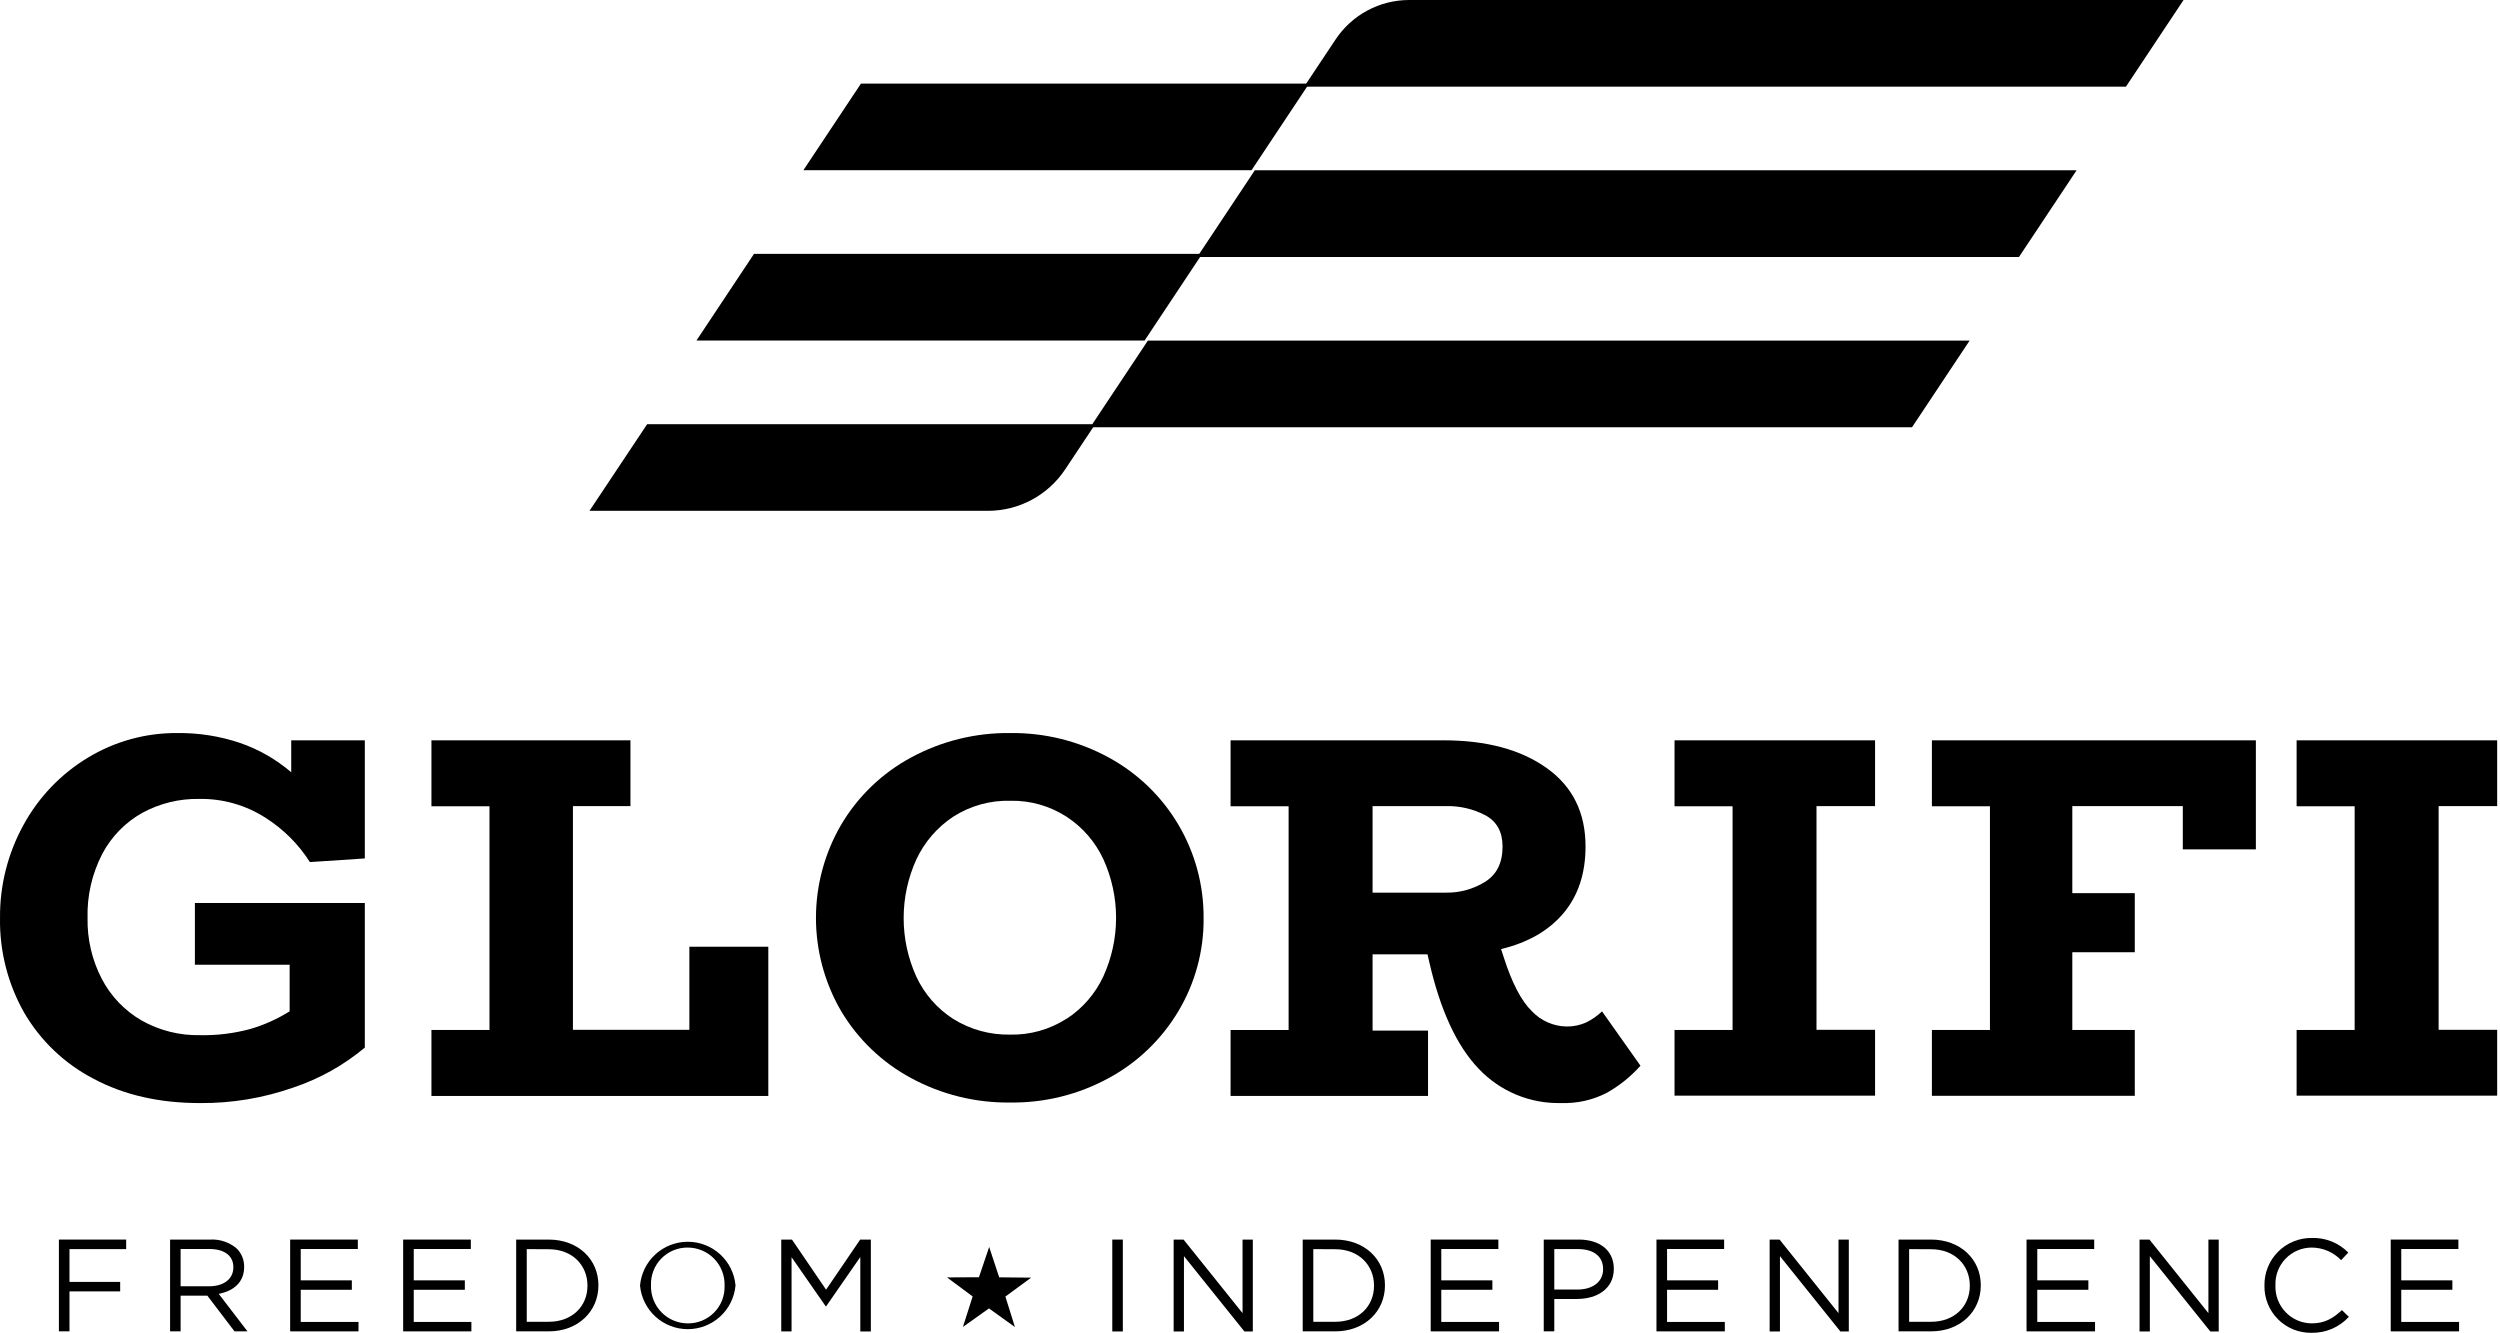 <svg width="255" height="136" viewBox="0 0 255 136" fill="none" xmlns="http://www.w3.org/2000/svg">
<path d="M6.008 126.436H12.87V127.41H7.088V130.755H12.258V131.721H7.088V135.795H6.008V126.436Z" fill="black"/>
<path d="M17.348 126.436H21.451C22.443 126.383 23.418 126.717 24.168 127.369C24.407 127.614 24.595 127.903 24.721 128.221C24.846 128.538 24.908 128.878 24.902 129.219V129.244C24.902 130.796 23.814 131.688 22.31 131.973L25.244 135.799H23.92L21.153 132.161H18.423V135.799H17.348V126.436ZM21.357 131.199C22.787 131.199 23.802 130.478 23.802 129.272V129.244C23.802 128.095 22.901 127.398 21.357 127.398H18.423V131.199H21.357Z" fill="black"/>
<path d="M29.596 126.436H36.498V127.398H30.675V130.596H35.887V131.558H30.675V134.838H36.567V135.799H29.596V126.436Z" fill="black"/>
<path d="M41.122 126.436H48.025V127.398H42.202V130.596H47.413V131.558H42.202V134.838H48.082V135.799H41.122V126.436Z" fill="black"/>
<path d="M52.649 126.436H55.966C58.969 126.436 61.039 128.453 61.039 131.089V131.118C61.039 133.754 58.969 135.799 55.966 135.799H52.649V126.436ZM53.729 127.41V134.822H55.966C58.382 134.822 59.922 133.216 59.922 131.155V131.13C59.922 129.056 58.382 127.422 55.966 127.422L53.729 127.41Z" fill="black"/>
<path d="M65.284 131.142V131.118C65.392 129.903 65.95 128.772 66.848 127.947C67.746 127.123 68.921 126.663 70.14 126.66C71.36 126.656 72.537 127.109 73.44 127.928C74.343 128.748 74.907 129.875 75.022 131.089V131.118C74.914 132.333 74.356 133.463 73.457 134.288C72.558 135.112 71.384 135.571 70.164 135.574C68.945 135.577 67.768 135.124 66.865 134.304C65.962 133.484 65.398 132.356 65.284 131.142ZM73.906 131.142V131.118C73.92 130.615 73.833 130.114 73.65 129.645C73.467 129.176 73.192 128.749 72.841 128.388C72.49 128.028 72.07 127.741 71.606 127.546C71.142 127.351 70.644 127.25 70.141 127.251C69.64 127.247 69.144 127.344 68.682 127.537C68.22 127.73 67.801 128.014 67.452 128.372C67.103 128.731 66.829 129.156 66.649 129.623C66.468 130.09 66.383 130.589 66.401 131.089V131.118C66.386 131.621 66.473 132.122 66.656 132.591C66.839 133.059 67.114 133.487 67.465 133.847C67.816 134.208 68.236 134.494 68.7 134.69C69.164 134.885 69.662 134.985 70.165 134.985C70.666 134.989 71.163 134.891 71.626 134.698C72.088 134.506 72.507 134.221 72.856 133.862C73.206 133.503 73.479 133.077 73.659 132.61C73.84 132.142 73.924 131.643 73.906 131.142Z" fill="black"/>
<path d="M79.688 126.436H80.78L84.259 131.546L87.739 126.436H88.827V135.808H87.751V128.213L84.272 133.237H84.219L80.739 128.233V135.804H79.688V126.436Z" fill="black"/>
<path d="M113.453 126.436H114.529V135.808H113.453V126.436Z" fill="black"/>
<path d="M119.712 126.436H120.722L126.74 133.941V126.436H127.787V135.808H126.928L120.763 128.127V135.808H119.712V126.436Z" fill="black"/>
<path d="M132.876 126.436H136.193C139.192 126.436 141.266 128.453 141.266 131.089V131.118C141.266 133.754 139.192 135.799 136.193 135.799H132.876V126.436ZM133.956 127.41V134.822H136.193C138.605 134.822 140.149 133.216 140.149 131.155V131.13C140.149 129.056 138.605 127.422 136.193 127.422L133.956 127.41Z" fill="black"/>
<path d="M145.931 126.436H152.833V127.398H147.011V130.596H152.222V131.558H147.011V134.838H152.903V135.799H145.931V126.436Z" fill="black"/>
<path d="M157.462 126.436H161.035C163.191 126.436 164.609 127.557 164.609 129.407V129.431C164.609 131.468 162.889 132.495 160.856 132.495H158.538V135.799H157.462V126.436ZM160.897 131.533C162.482 131.533 163.517 130.719 163.517 129.472V129.443C163.517 128.107 162.494 127.406 160.954 127.406H158.538V131.529L160.897 131.533Z" fill="black"/>
<path d="M168.96 126.436H175.862V127.398H170.04V130.596H175.247V131.558H170.04V134.838H175.932V135.799H168.96V126.436Z" fill="black"/>
<path d="M180.503 126.436H181.514L187.528 133.941V126.436H188.579V135.808H187.719L181.555 128.127V135.808H180.503V126.436Z" fill="black"/>
<path d="M193.652 126.436H196.968C199.967 126.436 202.041 128.453 202.041 131.089V131.118C202.041 133.754 199.967 135.799 196.968 135.799H193.652V126.436ZM194.731 127.41V134.822H196.968C199.38 134.822 200.921 133.216 200.921 131.155V131.13C200.921 129.056 199.38 127.422 196.968 127.422L194.731 127.41Z" fill="black"/>
<path d="M206.707 126.436H213.609V127.398H207.803V130.596H213.014V131.558H207.803V134.838H213.694V135.799H206.707V126.436Z" fill="black"/>
<path d="M218.233 126.436H219.244L225.258 133.941V126.436H226.309V135.808H225.449L219.285 128.127V135.808H218.233V126.436Z" fill="black"/>
<path d="M230.974 131.142V131.118C230.964 130.48 231.082 129.846 231.321 129.254C231.56 128.663 231.915 128.125 232.366 127.673C232.816 127.221 233.353 126.865 233.944 126.624C234.535 126.384 235.169 126.264 235.807 126.273C236.496 126.251 237.182 126.372 237.822 126.628C238.462 126.884 239.043 127.27 239.527 127.76L238.793 128.535C238.404 128.131 237.938 127.809 237.422 127.588C236.906 127.368 236.351 127.253 235.79 127.251C235.293 127.252 234.801 127.353 234.344 127.548C233.886 127.743 233.473 128.028 233.128 128.386C232.783 128.744 232.514 129.168 232.336 129.632C232.159 130.097 232.077 130.592 232.095 131.089V131.118C232.076 131.616 232.158 132.113 232.335 132.579C232.512 133.046 232.781 133.472 233.125 133.832C233.47 134.193 233.883 134.481 234.341 134.679C234.799 134.876 235.292 134.98 235.79 134.984C237.102 134.984 237.958 134.487 238.875 133.632L239.584 134.316C239.1 134.845 238.509 135.264 237.849 135.545C237.19 135.826 236.478 135.963 235.762 135.946C235.129 135.955 234.501 135.838 233.915 135.599C233.329 135.361 232.796 135.007 232.35 134.559C231.903 134.111 231.551 133.577 231.315 132.99C231.079 132.403 230.963 131.775 230.974 131.142Z" fill="black"/>
<path d="M243.854 126.436H250.756V127.398H244.929V130.596H250.141V131.558H244.929V134.838H250.825V135.799H243.854V126.436Z" fill="black"/>
<path d="M216.848 8.838H133.027L136.226 4.03C137.049 2.79 138.166 1.773 139.478 1.07C140.79 0.367 142.255 -0.001 143.743 5.50685e-07H222.723L216.848 8.838Z" fill="black"/>
<path d="M205.936 26.211H122.115L127.991 17.37H211.812L205.936 26.211Z" fill="black"/>
<path d="M195.025 43.581H111.208L117.083 34.743H200.9L195.025 43.581Z" fill="black"/>
<path d="M127.657 17.361H81.945L87.82 8.524H133.532L127.657 17.361Z" fill="black"/>
<path d="M116.749 34.735H71.037L76.909 25.894H122.621L116.749 34.735Z" fill="black"/>
<path d="M100.765 52.105H60.126L66.01 43.267H111.713L108.645 47.88C107.782 49.179 106.611 50.245 105.236 50.982C103.861 51.719 102.325 52.105 100.765 52.105Z" fill="black"/>
<path d="M14.512 82.912C12.781 83.883 11.366 85.331 10.437 87.085C9.388 89.107 8.87 91.363 8.93 93.64C8.89 95.799 9.39 97.934 10.384 99.85C11.304 101.614 12.706 103.081 14.426 104.079C16.246 105.109 18.309 105.63 20.399 105.587C22.139 105.622 23.875 105.408 25.554 104.951C26.959 104.537 28.301 103.933 29.543 103.154V98.4H19.878V92.108H37.211V106.854C35.057 108.657 32.583 110.04 29.918 110.929C26.862 112.003 23.643 112.539 20.404 112.514C16.247 112.514 12.628 111.686 9.545 110.032C6.582 108.497 4.12 106.147 2.447 103.26C0.793 100.328 -0.051 97.007 0.002 93.64C-0.029 90.315 0.799 87.038 2.406 84.126C3.948 81.304 6.212 78.942 8.966 77.281C11.713 75.615 14.869 74.746 18.081 74.771C20.264 74.743 22.435 75.086 24.502 75.786C26.409 76.446 28.174 77.459 29.706 78.772V75.513H37.211V87.561L31.608 87.932C30.441 86.096 28.879 84.543 27.037 83.385C25.026 82.104 22.681 81.445 20.297 81.49C18.278 81.456 16.285 81.946 14.512 82.912Z" fill="black"/>
<path d="M78.368 96.566V111.788H44.007V105.057H49.927V82.24H44.007V75.513H64.306V82.224H58.439V105.041H70.316V96.566H78.368Z" fill="black"/>
<path d="M92.901 109.947C89.96 108.359 87.504 106.003 85.795 103.13C84.114 100.246 83.228 96.967 83.228 93.628C83.228 90.29 84.114 87.011 85.795 84.126C87.498 81.241 89.955 78.875 92.901 77.281C96.014 75.589 99.509 74.725 103.051 74.771C106.567 74.727 110.035 75.591 113.119 77.281C116.055 78.882 118.503 81.248 120.202 84.129C121.901 87.009 122.787 90.296 122.767 93.641C122.799 96.979 121.911 100.262 120.201 103.13C118.497 105.998 116.05 108.354 113.119 109.947C110.031 111.641 106.557 112.506 103.035 112.457C99.498 112.503 96.008 111.638 92.901 109.947ZM108.792 103.92C110.424 102.855 111.724 101.353 112.545 99.585C113.398 97.71 113.84 95.674 113.84 93.614C113.84 91.554 113.398 89.518 112.545 87.643C111.724 85.875 110.424 84.373 108.792 83.308C107.086 82.205 105.09 81.637 103.059 81.678C100.994 81.624 98.959 82.192 97.22 83.308C95.59 84.388 94.29 85.899 93.464 87.671C92.612 89.547 92.172 91.583 92.172 93.642C92.172 95.702 92.612 97.738 93.464 99.614C94.282 101.378 95.585 102.873 97.22 103.925C98.961 105.014 100.982 105.572 103.035 105.53C105.063 105.576 107.059 105.016 108.767 103.92H108.792Z" fill="black"/>
<path d="M167.33 108.704C166.35 109.799 165.198 110.728 163.92 111.454C162.478 112.203 160.867 112.567 159.242 112.51C157.669 112.551 156.105 112.26 154.652 111.654C153.199 111.049 151.891 110.144 150.812 108.997C148.571 106.65 146.889 102.994 145.764 98.029L145.605 97.34H140.003V105.122H145.658V111.784H125.518V105.057H131.438V82.24H125.518V75.513H147.243C151.611 75.513 155.118 76.456 157.763 78.341C160.409 80.226 161.729 82.895 161.724 86.347C161.724 89.093 160.975 91.357 159.479 93.139C157.982 94.921 155.859 96.144 153.11 96.806L153.375 97.621C154.217 100.264 155.177 102.106 156.256 103.146C156.709 103.626 157.254 104.011 157.857 104.278C158.461 104.546 159.112 104.69 159.772 104.703C160.462 104.717 161.147 104.578 161.777 104.295C162.376 104.003 162.926 103.62 163.407 103.159L167.33 108.704ZM140.003 91.049H147.5C148.908 91.07 150.293 90.686 151.489 89.941C152.67 89.199 153.261 88.005 153.261 86.347C153.261 84.868 152.687 83.809 151.542 83.177C150.298 82.518 148.906 82.189 147.5 82.224H140.003V91.049Z" fill="black"/>
<path d="M185.283 82.224V105.041H191.256V111.756H170.802V105.057H176.722V82.24H170.802V75.513H191.256V82.224H185.283Z" fill="black"/>
<path d="M230.098 75.513V86.636H222.646V82.224H211.376V91.102H217.748V97.128H211.376V105.057H217.748V111.772H197.054V105.057H202.974V82.24H197.054V75.513H230.098Z" fill="black"/>
<path d="M248.739 82.224V105.041H254.712V111.756H234.254V105.057H240.175V82.24H234.254V75.513H254.712V82.224H248.739Z" fill="black"/>
<path d="M101.918 130.287L105.178 130.319L102.55 132.251L103.524 135.359L100.875 133.457L98.219 135.347L99.209 132.238L96.593 130.295L99.852 130.278L100.895 127.19L101.918 130.287Z" fill="black"/>
</svg>
